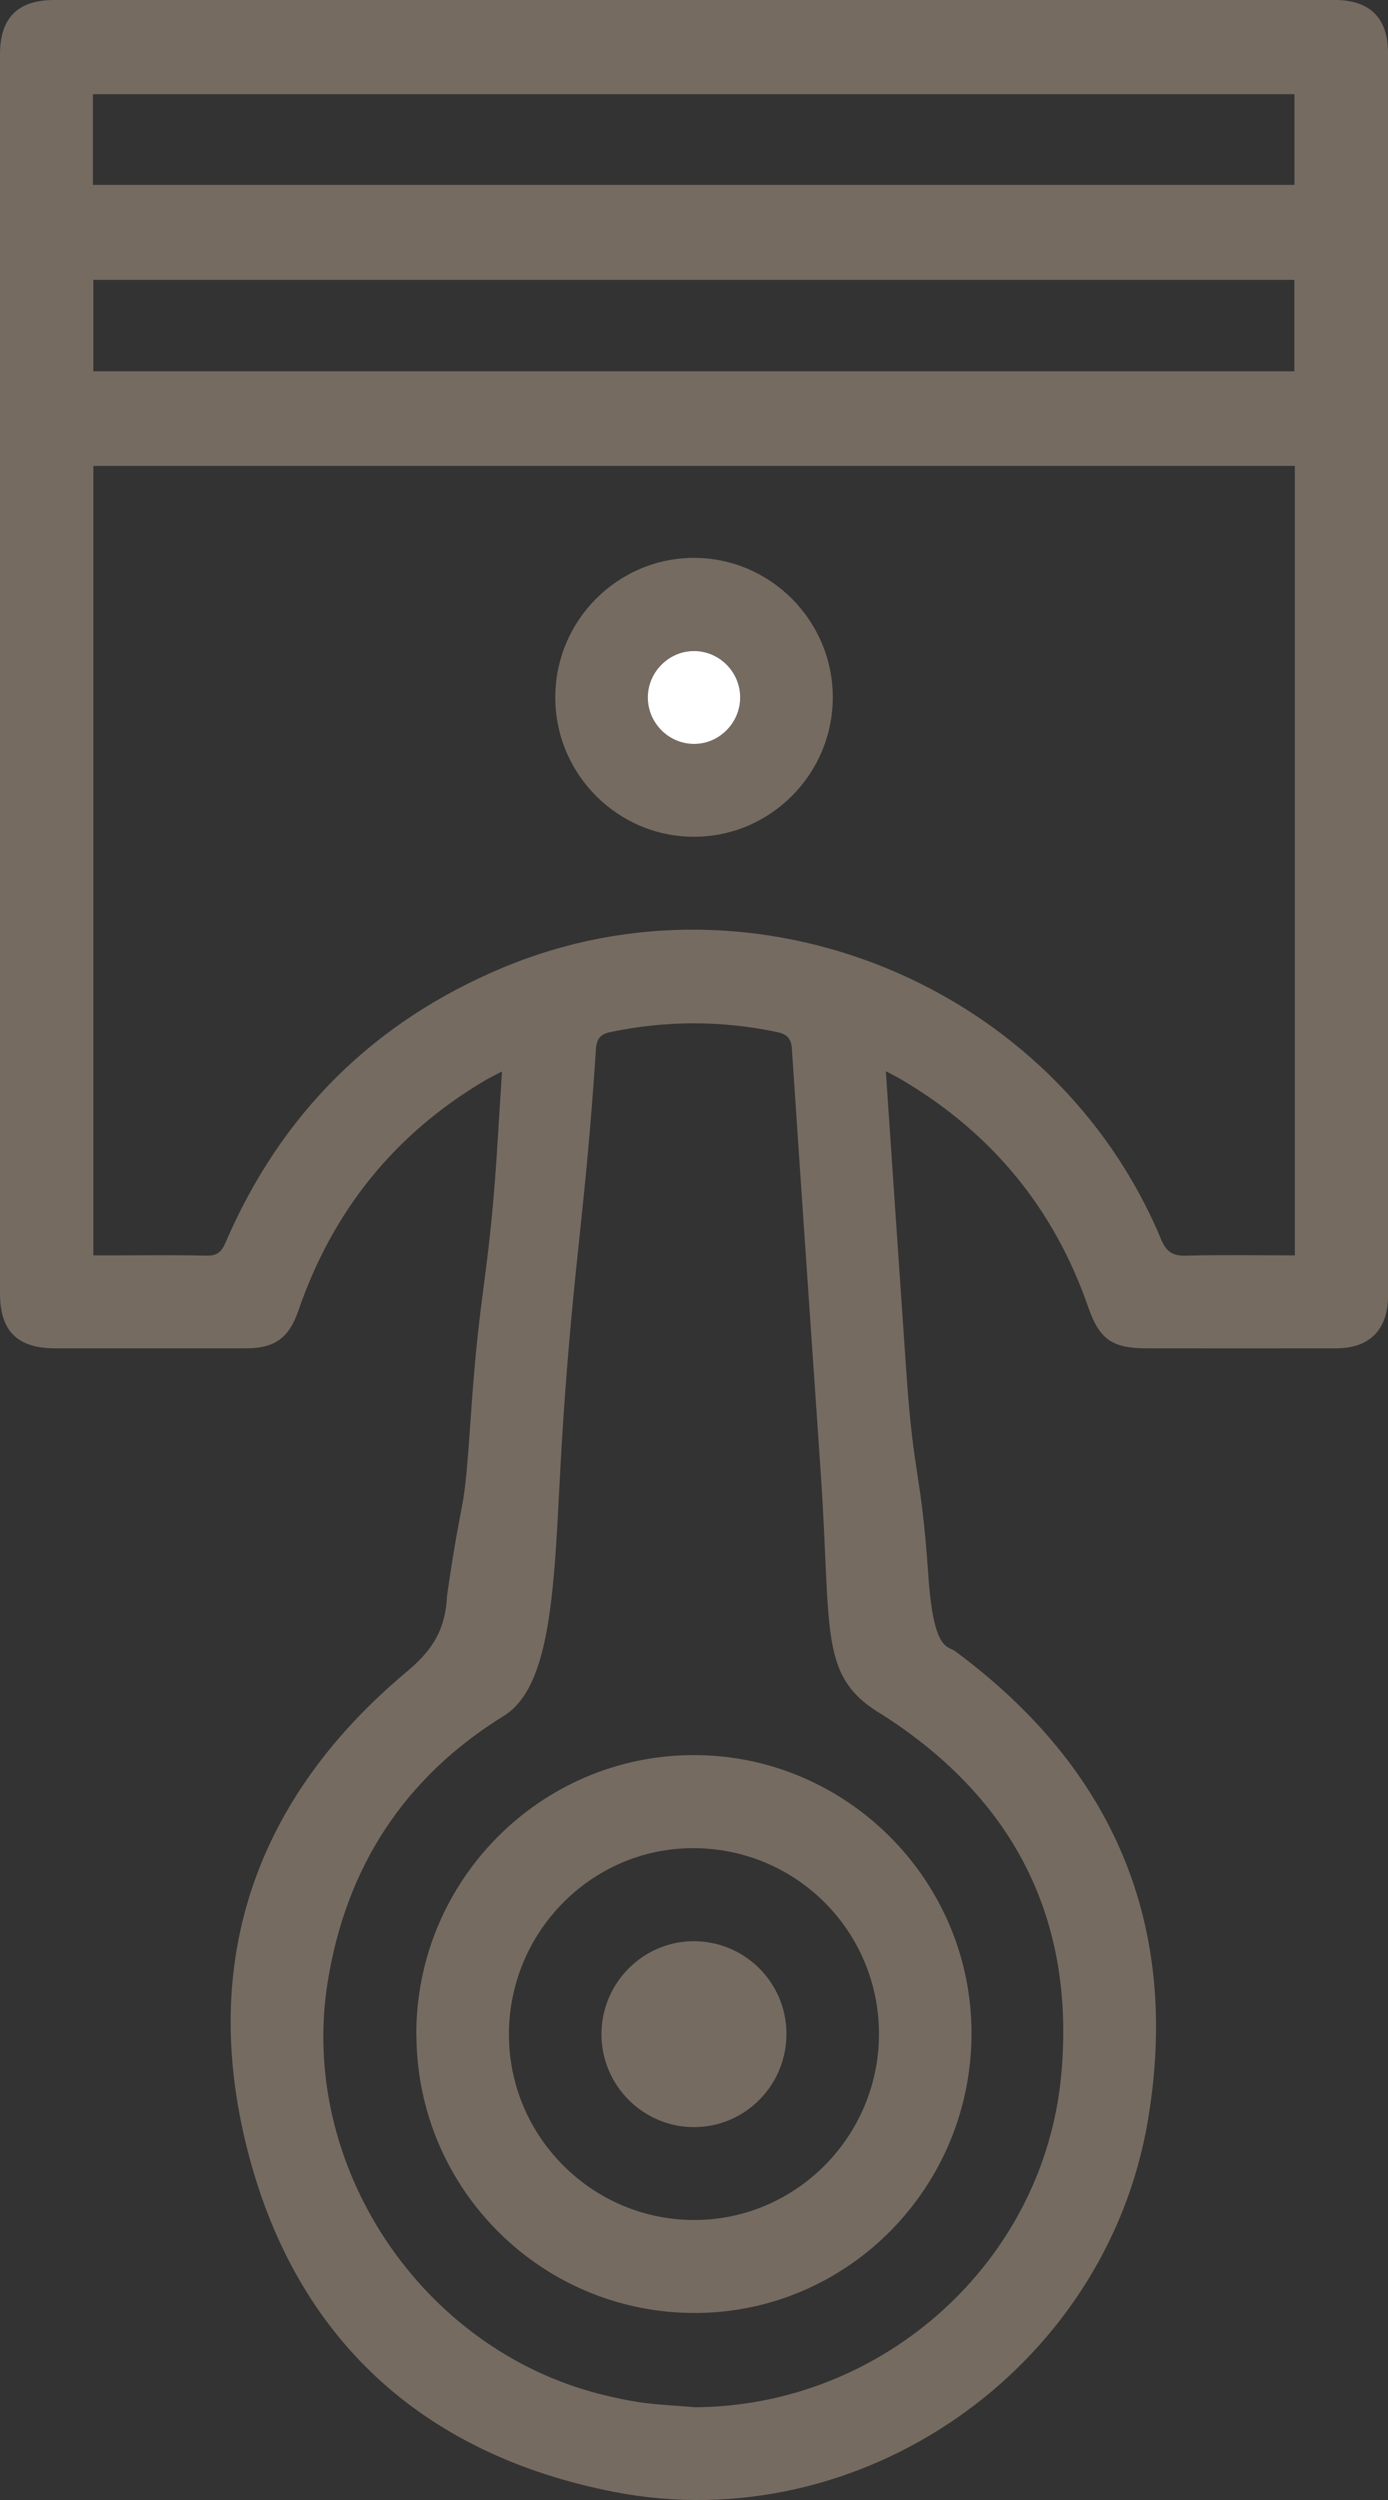 <svg width="15" height="27" viewBox="0 0 15 27" fill="none" xmlns="http://www.w3.org/2000/svg">
<rect x="0" y="0" width="15" height="27" fill="#333333" stroke="none"/>
<g clip-path="url(#clip0_778_2398)">
<path d="M5.425 11.572C5.404 11.9 5.386 12.205 5.366 12.511C5.275 13.841 5.183 13.915 5.092 15.245C5.003 16.534 5.018 15.943 4.832 17.227C4.814 17.6 4.679 17.817 4.394 18.056C2.773 19.412 2.151 21.162 2.673 23.215C3.193 25.26 4.571 26.509 6.633 26.912C9.296 27.433 11.948 25.588 12.404 22.908C12.762 20.797 12.037 19.1 10.321 17.832C10.24 17.772 10.088 17.839 10.032 17.01C9.953 15.863 9.873 15.971 9.795 14.823C9.721 13.749 9.648 12.675 9.573 11.569C9.65 11.61 9.707 11.638 9.761 11.671C10.721 12.242 11.391 13.053 11.759 14.113C11.881 14.465 12.017 14.562 12.394 14.562C13.077 14.562 13.759 14.563 14.441 14.562C14.8 14.562 15 14.36 15 13.998C15 9.521 15 5.044 15 0.567C15 0.195 14.803 0 14.428 0C9.814 0 5.2 0 0.586 0C0.193 0 0 0.193 0 0.585C0 5.046 0 9.507 0 13.968C0 14.375 0.187 14.561 0.593 14.562C1.28 14.562 1.968 14.562 2.655 14.562C2.968 14.562 3.122 14.453 3.225 14.154C3.595 13.078 4.264 12.247 5.241 11.669C5.294 11.638 5.349 11.612 5.425 11.572V11.572ZM13.993 13.558C13.59 13.558 13.204 13.551 12.819 13.561C12.674 13.565 12.606 13.522 12.547 13.383C11.402 10.639 8.168 9.307 5.433 10.451C4.037 11.036 3.036 12.028 2.436 13.423C2.392 13.525 2.342 13.563 2.231 13.561C1.903 13.553 1.574 13.558 1.247 13.558C1.166 13.558 1.085 13.558 1.009 13.558V5.032H13.993V13.558ZM7.511 25.998C7.324 25.982 7.137 25.974 6.951 25.95C6.797 25.929 6.644 25.896 6.492 25.858C4.547 25.369 3.227 23.385 3.54 21.414C3.738 20.166 4.368 19.198 5.442 18.533C6.032 18.173 5.985 16.837 6.088 15.319C6.207 13.572 6.326 13.08 6.44 11.332C6.448 11.218 6.488 11.169 6.598 11.146C7.198 11.021 7.796 11.02 8.396 11.146C8.502 11.168 8.551 11.211 8.558 11.328C8.659 12.856 8.766 14.384 8.87 15.913C8.989 17.655 8.841 18.111 9.54 18.522C10.955 19.428 11.623 20.725 11.469 22.406C11.284 24.429 9.541 25.988 7.511 25.998ZM1.004 1.017H13.989V1.997H1.004V1.017ZM1.009 4.01V3.023H13.988V4.01H1.009Z" fill="#756B61"/>
<path d="M7.499 6.025C6.673 6.026 6 6.703 6.001 7.533C6.001 8.362 6.676 9.038 7.501 9.037C8.327 9.037 9 8.358 9 7.53C8.999 6.701 8.324 6.025 7.499 6.025ZM7.497 7.03C7.77 7.028 7.995 7.25 8 7.523C8.003 7.796 7.782 8.027 7.512 8.033C7.233 8.039 7.001 7.81 7.001 7.531C7.001 7.258 7.225 7.031 7.497 7.03H7.497Z" fill="#756B61"/>
<path d="M4.5 21.976C4.505 23.645 5.858 24.989 7.523 24.98C9.174 24.972 10.508 23.61 10.499 21.944C10.491 20.295 9.139 18.951 7.491 18.955C5.837 18.959 4.494 20.314 4.499 21.976L4.5 21.976ZM9.499 21.961C9.502 23.067 8.608 23.972 7.51 23.976C6.408 23.98 5.505 23.084 5.5 21.982C5.494 20.874 6.385 19.965 7.482 19.96C8.595 19.955 9.496 20.849 9.499 21.961Z" fill="#756B61"/>
<path d="M7.496 7.031C7.225 7.033 7.001 7.26 7.001 7.532C7.001 7.812 7.233 8.04 7.511 8.034C7.782 8.029 8.003 7.798 7.999 7.525C7.995 7.251 7.769 7.029 7.496 7.031H7.496Z" fill="white"/>
<path d="M7.505 22.973C8.057 22.97 8.504 22.515 8.499 21.959C8.496 21.406 8.041 20.959 7.487 20.965C6.942 20.971 6.5 21.421 6.5 21.97C6.5 22.524 6.953 22.976 7.505 22.973H7.505Z" fill="#756B61"/>
</g>
<defs>
<clipPath id="clip0_778_2398">
<rect width="15" height="27" fill="white" transform="matrix(-1 0 0 1 15 0)"/>
</clipPath>
</defs>
</svg>

